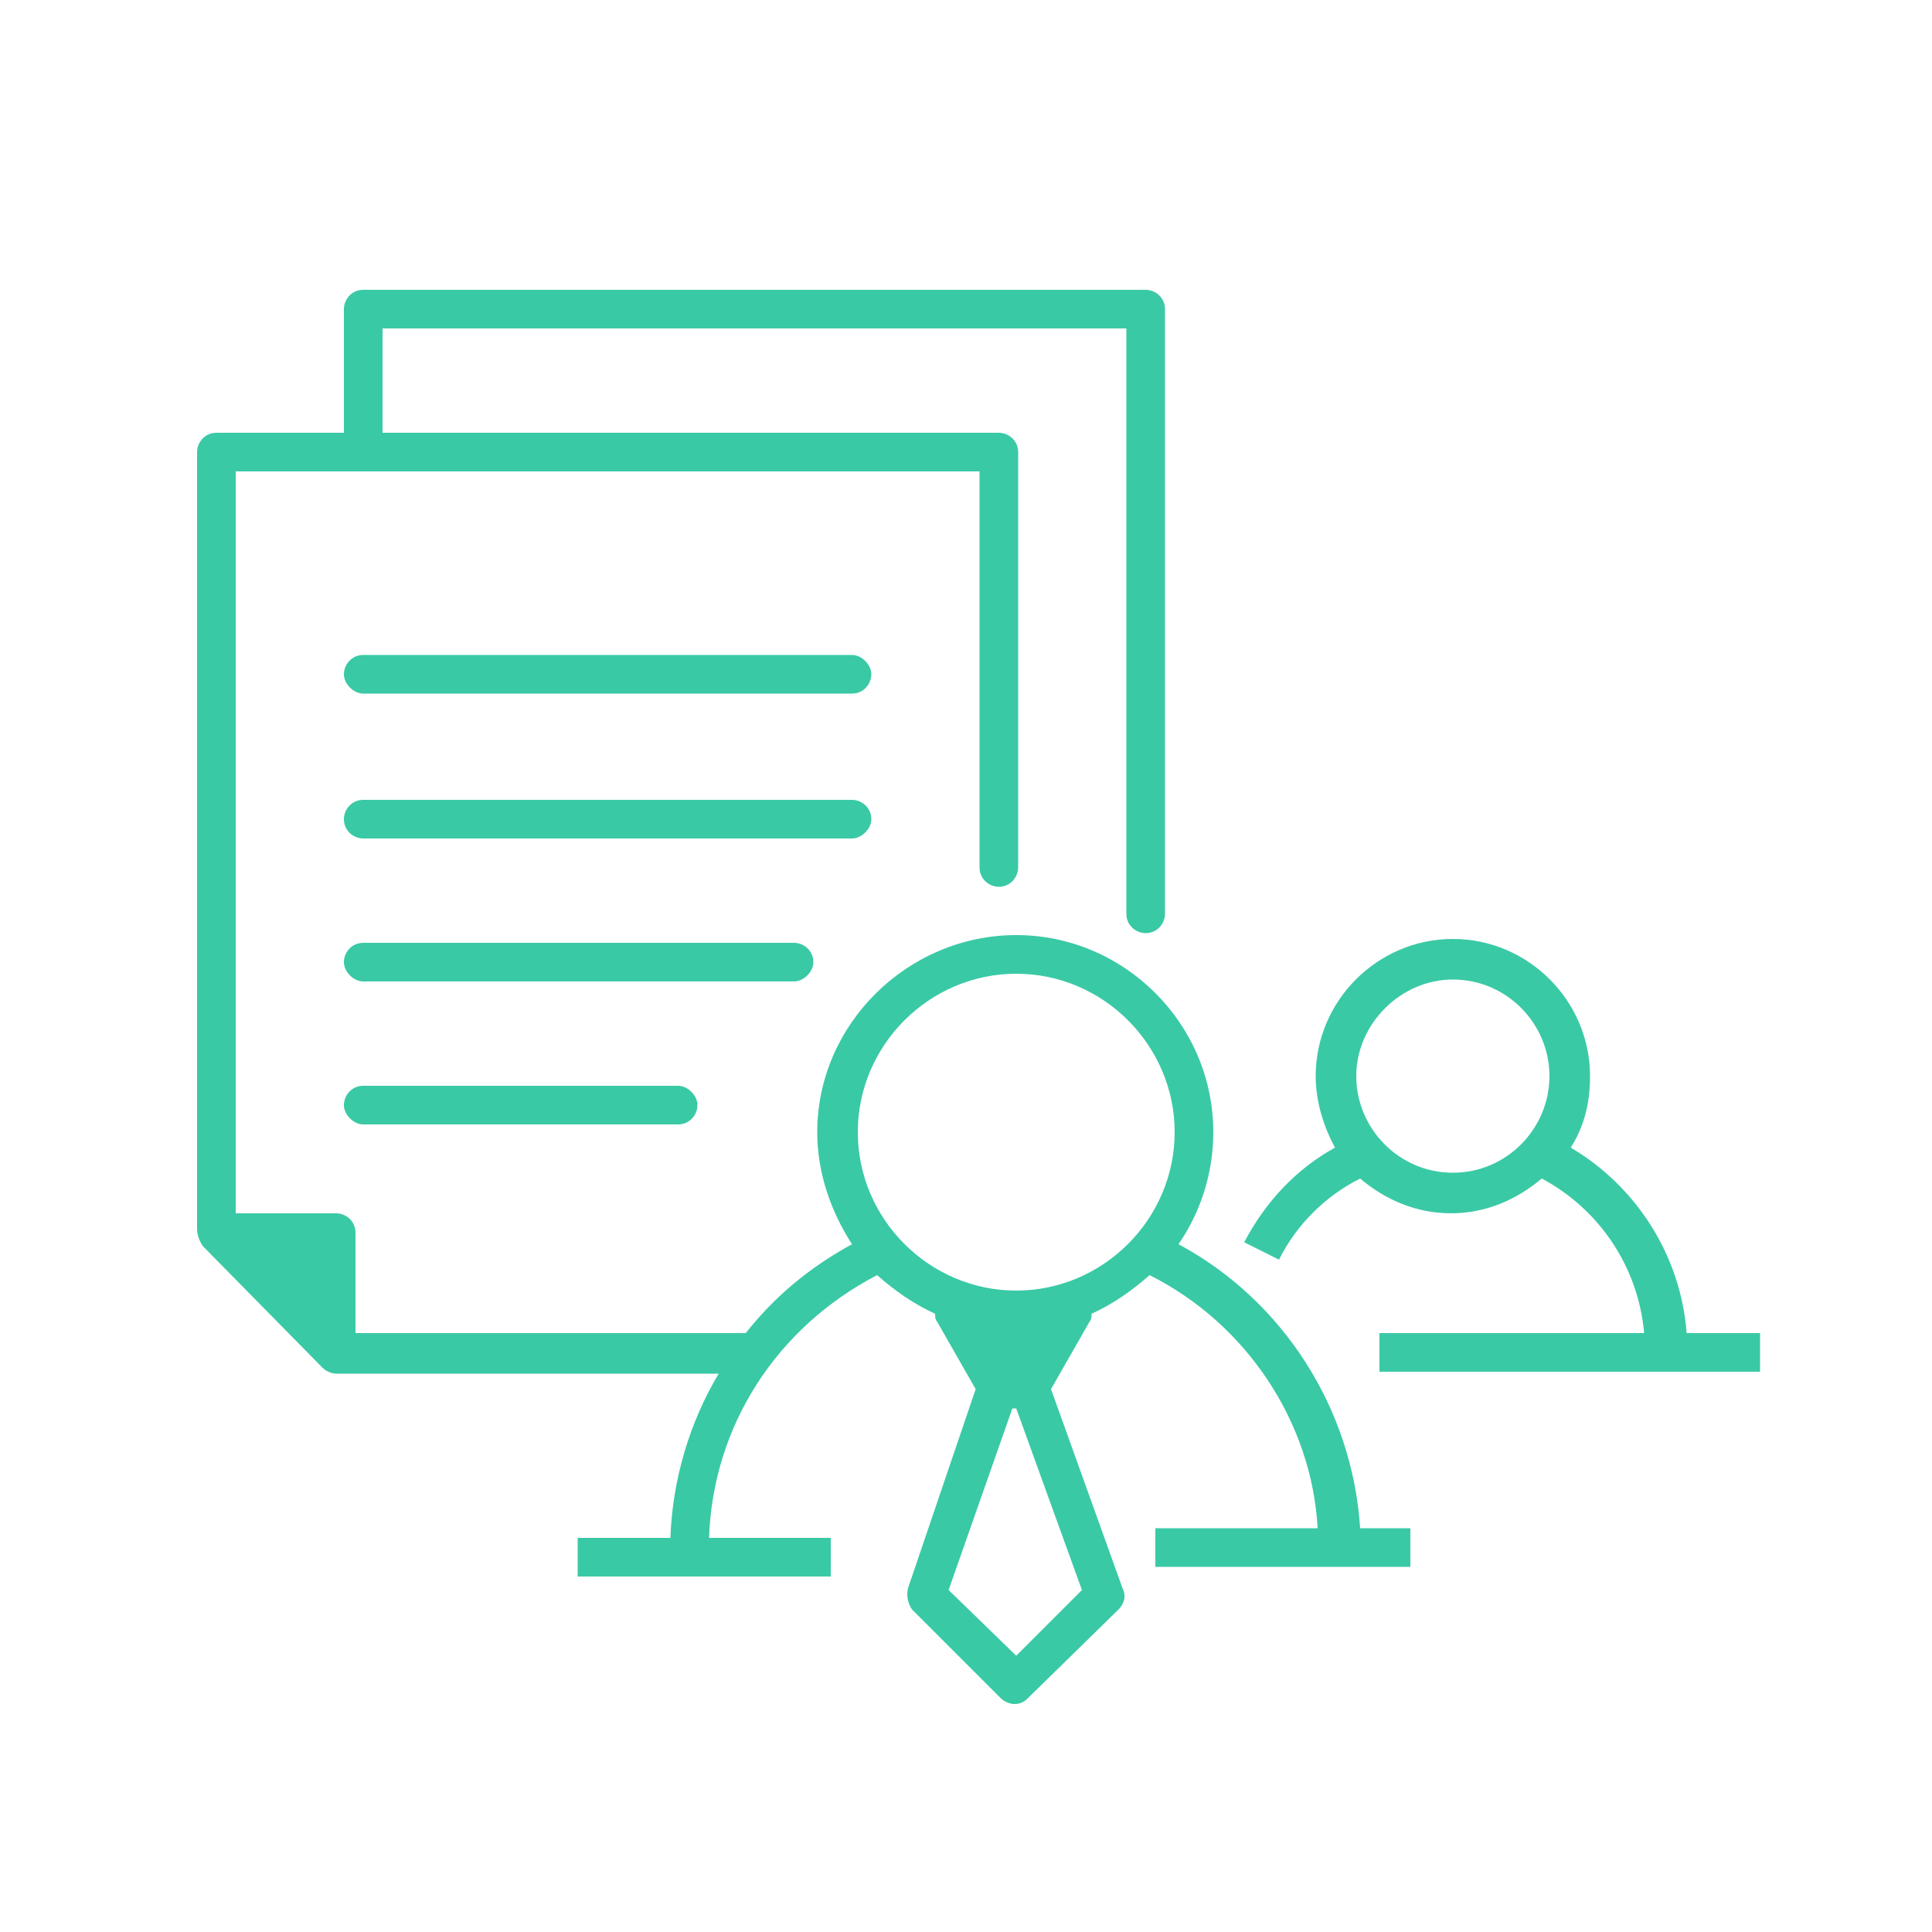 <?xml version="1.0" encoding="utf-8"?>
<!-- Generator: Adobe Illustrator 28.2.0, SVG Export Plug-In . SVG Version: 6.00 Build 0)  -->
<svg version="1.1" id="Layer_1" xmlns="http://www.w3.org/2000/svg" xmlns:xlink="http://www.w3.org/1999/xlink" x="0px" y="0px"
	 viewBox="0 0 100 100" style="enable-background:new 0 0 100 100;" xml:space="preserve">
<style type="text/css">
	.st0{fill:#3AC9A5;}
</style>
<g>
	<path class="st0" d="M42.1,49.8c0-0.6-0.5-1-1-1H18.8c-0.6,0-1,0.5-1,1s0.5,1,1,1h22.3C41.6,50.8,42.1,50.3,42.1,49.8z"/>
	<path class="st0" d="M18.8,56.2c-0.6,0-1,0.5-1,1s0.5,1,1,1h16.3c0.6,0,1-0.5,1-1s-0.5-1-1-1H18.8z"/>
	<path class="st0" d="M44.1,33.9H18.8c-0.6,0-1,0.5-1,1s0.5,1,1,1h25.3c0.6,0,1-0.5,1-1S44.6,33.9,44.1,33.9z"/>
	<path class="st0" d="M45.1,42.4c0-0.6-0.5-1-1-1H18.8c-0.6,0-1,0.5-1,1c0,0.6,0.5,1,1,1h25.3C44.6,43.4,45.1,42.9,45.1,42.4z"/>
	<path class="st0" d="M87.3,69c-0.3-4-2.6-7.6-6-9.6c0.7-1.1,1-2.3,1-3.7c0-3.9-3.2-7.1-7.1-7.1c-3.9,0-7.1,3.2-7.1,7.1
		c0,1.3,0.4,2.6,1,3.7c-2,1.1-3.6,2.8-4.7,4.9l1.8,0.9c0.9-1.8,2.4-3.3,4.2-4.2c1.3,1.1,2.9,1.8,4.7,1.8c1.8,0,3.4-0.7,4.7-1.8
		c3,1.6,5,4.6,5.3,8H71.4v2h19.7v-2H87.3z M75.2,60.7c-2.8,0-5-2.3-5-5s2.3-5,5-5c2.8,0,5,2.3,5,5S78,60.7,75.2,60.7z"/>
	<path class="st0" d="M61,64.4c1.1-1.6,1.8-3.6,1.8-5.8c0-5.6-4.6-10.2-10.2-10.2S42.3,53,42.3,58.6c0,2.1,0.7,4.1,1.8,5.8
		c-2.2,1.2-4,2.7-5.5,4.6H18.4v-5.2c0-0.6-0.5-1-1-1h-5.2V24.4h38.5v20.5c0,0.6,0.5,1,1,1c0.6,0,1-0.5,1-1V23.4c0-0.6-0.5-1-1-1
		H19.8V17h38.5v30.3c0,0.6,0.5,1,1,1c0.6,0,1-0.5,1-1V16c0-0.6-0.5-1-1-1H18.8c-0.6,0-1,0.5-1,1v6.4h-6.6c-0.6,0-1,0.5-1,1v40.1
		c0,0,0,0,0,0.1c0,0.3,0.1,0.6,0.3,0.9l6.2,6.3c0.2,0.2,0.5,0.3,0.7,0.3c0,0,0.1,0,0.1,0c0,0,0.1,0,0.1,0h19.6
		c-1.5,2.5-2.4,5.5-2.5,8.5h-4.8v2H43v-2h-6.3c0.2-5.8,3.5-10.9,8.7-13.6c0.9,0.8,1.9,1.5,3,2c0,0.1,0,0.3,0.1,0.4l2,3.5L47,82.2
		c-0.1,0.4,0,0.8,0.2,1.1l4.6,4.6c0.2,0.2,0.5,0.3,0.7,0.3c0.3,0,0.5-0.1,0.7-0.3l4.7-4.6c0.3-0.3,0.4-0.7,0.2-1.1l-3.7-10.3l2-3.5
		c0.1-0.1,0.1-0.3,0.1-0.4c1.1-0.5,2.1-1.2,3-2c5,2.5,8.4,7.6,8.7,13.1h-8.4v2H73v-2h-2.6C70,72.9,66.4,67.3,61,64.4z M52.6,85.7
		l-3.5-3.4l3.3-9.4h0.2l3.4,9.4L52.6,85.7z M52.6,66.8c-4.5,0-8.2-3.7-8.2-8.2s3.7-8.2,8.2-8.2s8.2,3.7,8.2,8.2S57.1,66.8,52.6,66.8
		z"/>
</g>
</svg>
